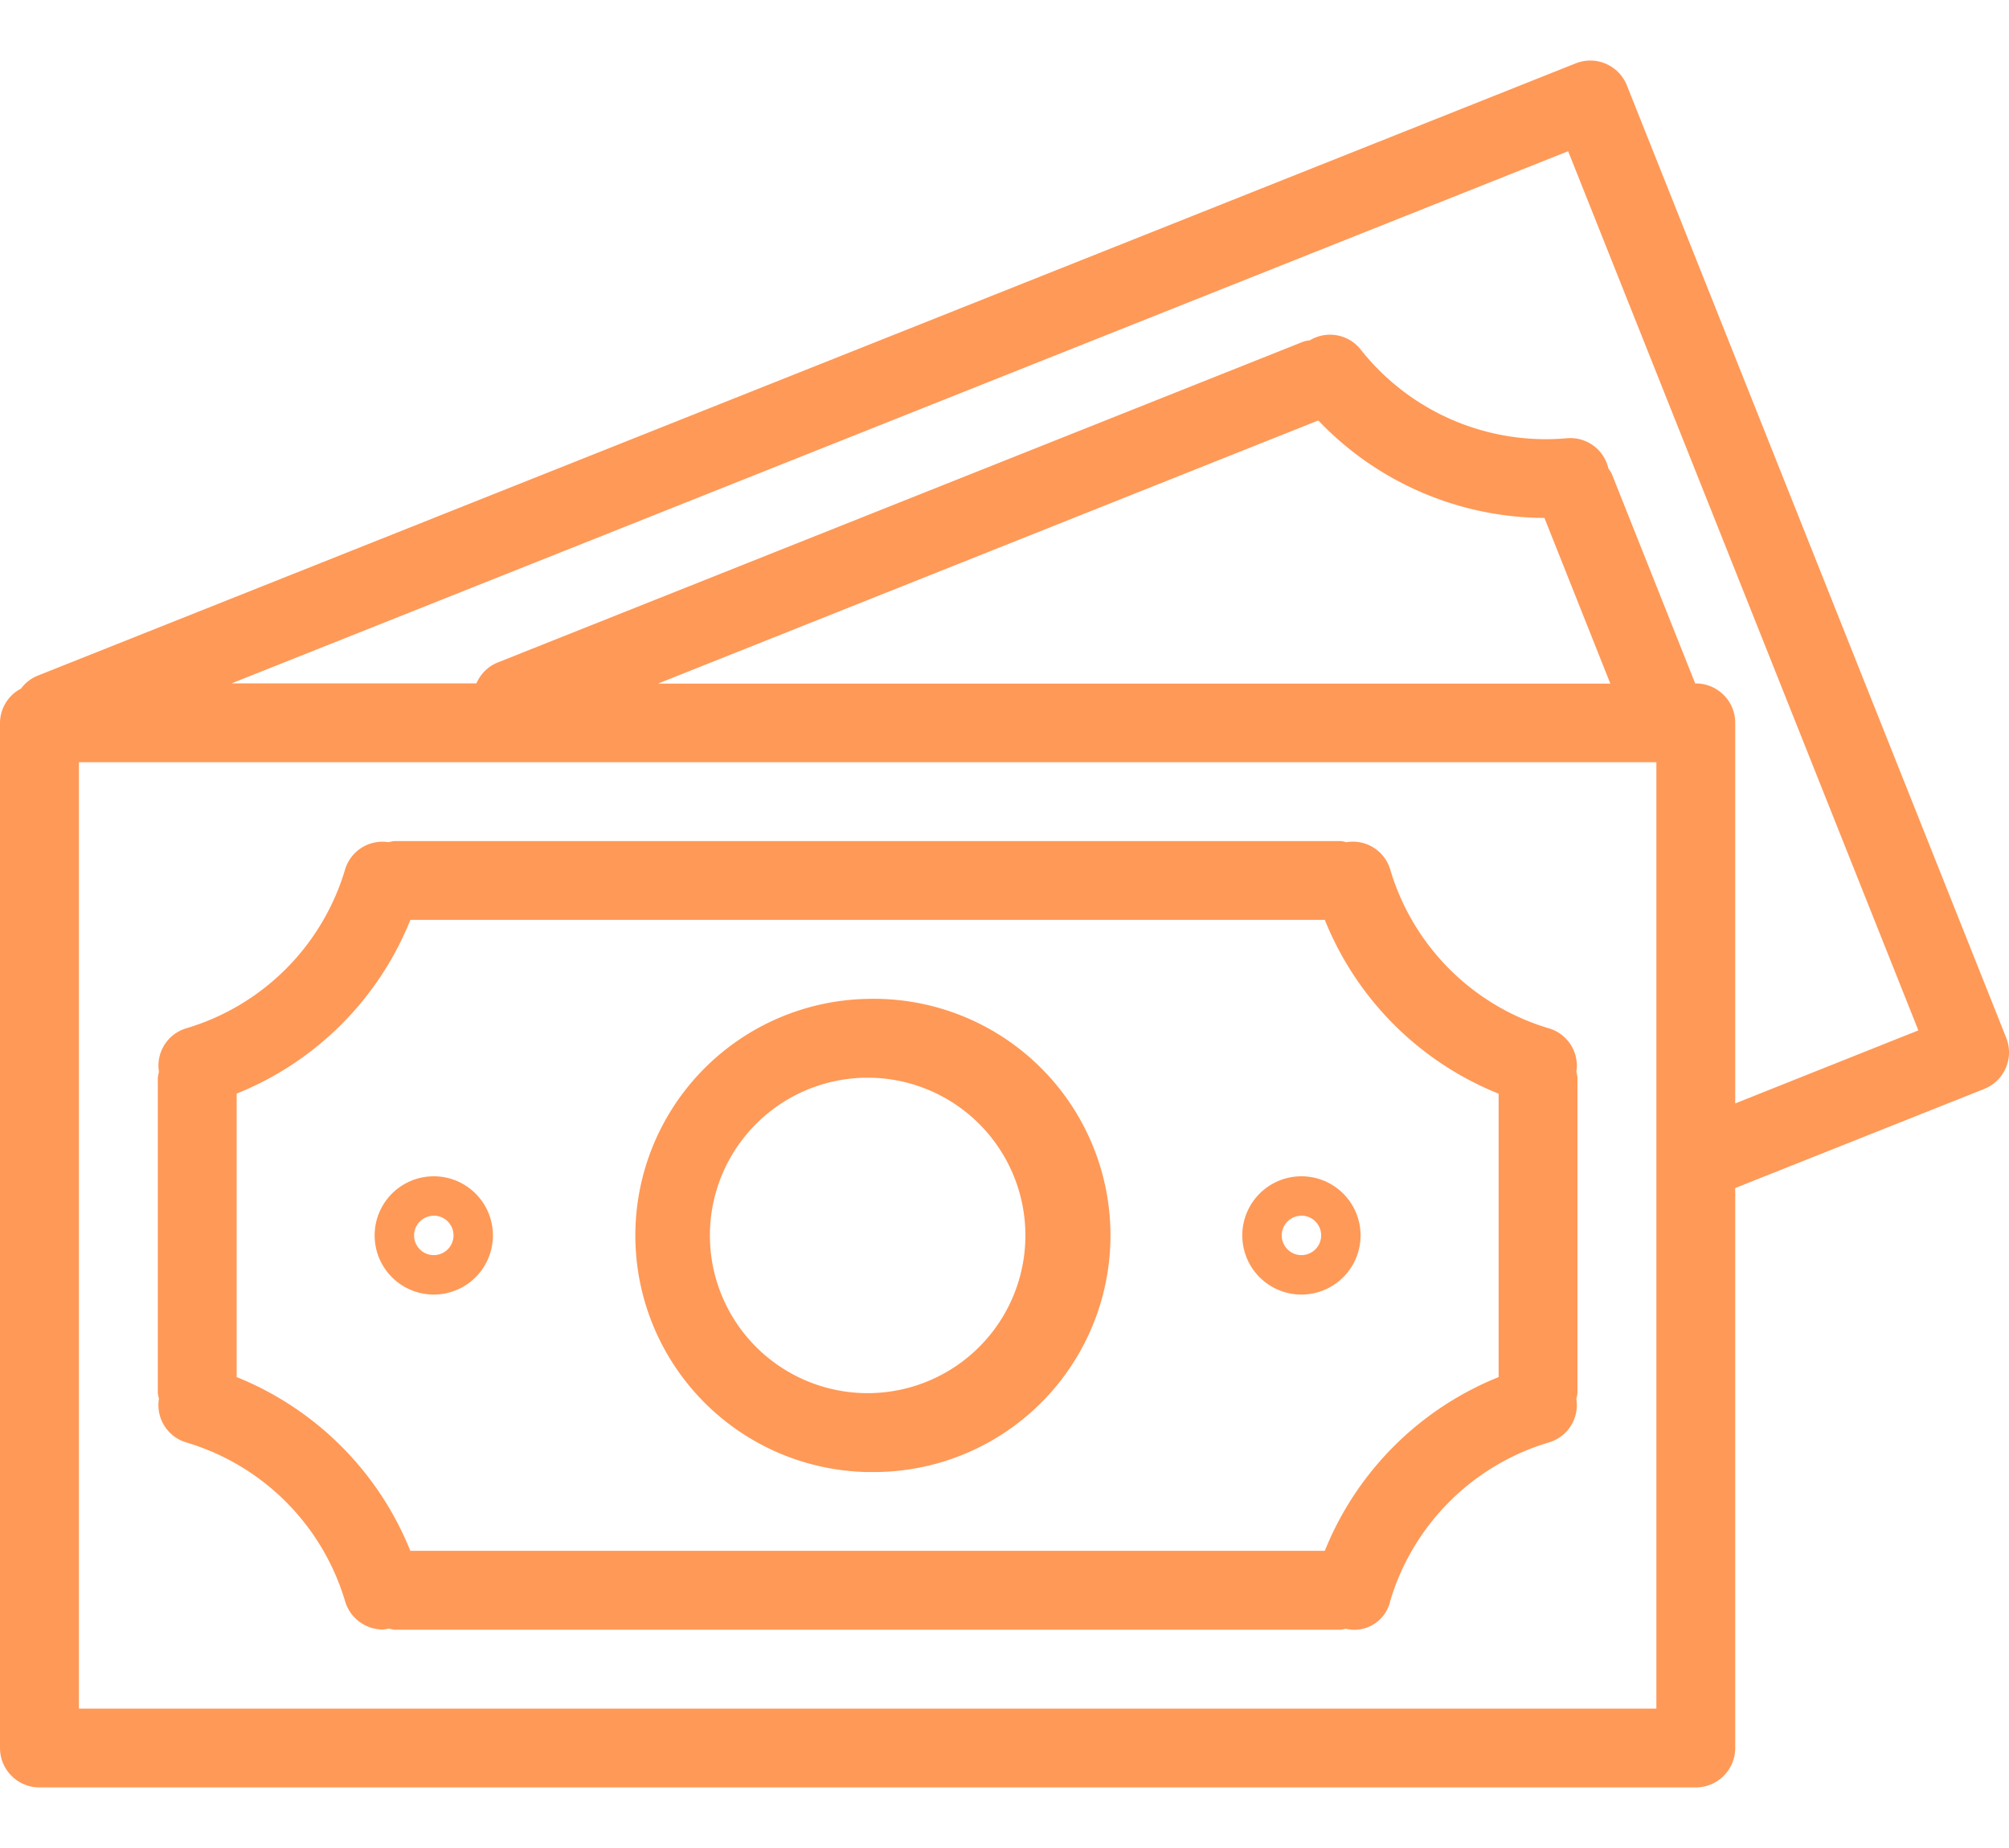 <svg width="25" height="23" fill="none" xmlns="http://www.w3.org/2000/svg"><path d="M24.965 12.915l-4.72-11.852a.49.49 0 00-.638-.274L.457 8.414a.48.48 0 00-.195.156.485.485 0 00-.262.426v12.76c0 .27.22.49.49.49h20.613a.49.49 0 00.49-.49v-6.97l3.098-1.233a.49.49 0 00.274-.638zm-4.353 8.35H.982V9.487h19.63v11.778zM8.188 8.508l8.217-3.275a3.905 3.905 0 002.814 1.213l.82 2.062H8.189zm13.405 5.225V8.996a.49.49 0 00-.49-.49h-.008l-1.04-2.613a.41.41 0 00-.04-.061.485.485 0 00-.513-.378 2.935 2.935 0 01-2.573-1.108.486.486 0 00-.63-.11.552.552 0 00-.07.012L6.199 8.243a.485.485 0 00-.27.262H2.882l16.632-6.623 4.358 10.942-2.279.909z" fill="#FF9957"/><path d="M2.313 17.951a2.934 2.934 0 011.982 1.98.49.49 0 00.47.35.45.45 0 00.075-.012.512.512 0 00.068.014h11.778a.405.405 0 00.06-.012.457.457 0 00.552-.336v-.003a2.934 2.934 0 011.981-1.981.484.484 0 00.337-.54.485.485 0 00.014-.073v-3.926a.427.427 0 00-.014-.072.484.484 0 00-.337-.54 2.931 2.931 0 01-1.98-1.982.485.485 0 00-.544-.336.465.465 0 00-.07-.014H4.909a.455.455 0 00-.074.014.485.485 0 00-.54.337 2.934 2.934 0 01-1.98 1.98.484.484 0 00-.337.54.494.494 0 00-.014.073v3.926a.454.454 0 00.014.069c-.04.24.103.473.336.544zm.632-4.34a3.894 3.894 0 002.162-2.162h11.379a3.896 3.896 0 002.163 2.163v3.527a3.899 3.899 0 00-2.163 2.162H5.106a3.899 3.899 0 00-2.161-2.162v-3.527z" fill="#FF9957"/><path d="M10.797 18.32a2.945 2.945 0 100-5.888 2.945 2.945 0 000 5.889zm0-4.907a1.963 1.963 0 110 3.926 1.963 1.963 0 010-3.926zm-5.399 2.699a.736.736 0 100-1.472.736.736 0 000 1.472zm0-.982a.245.245 0 110 .491.245.245 0 010-.49zm10.797.982a.736.736 0 100-1.472.736.736 0 000 1.472zm0-.982a.245.245 0 110 .491.245.245 0 010-.49z" fill="#FF9957"/></svg>